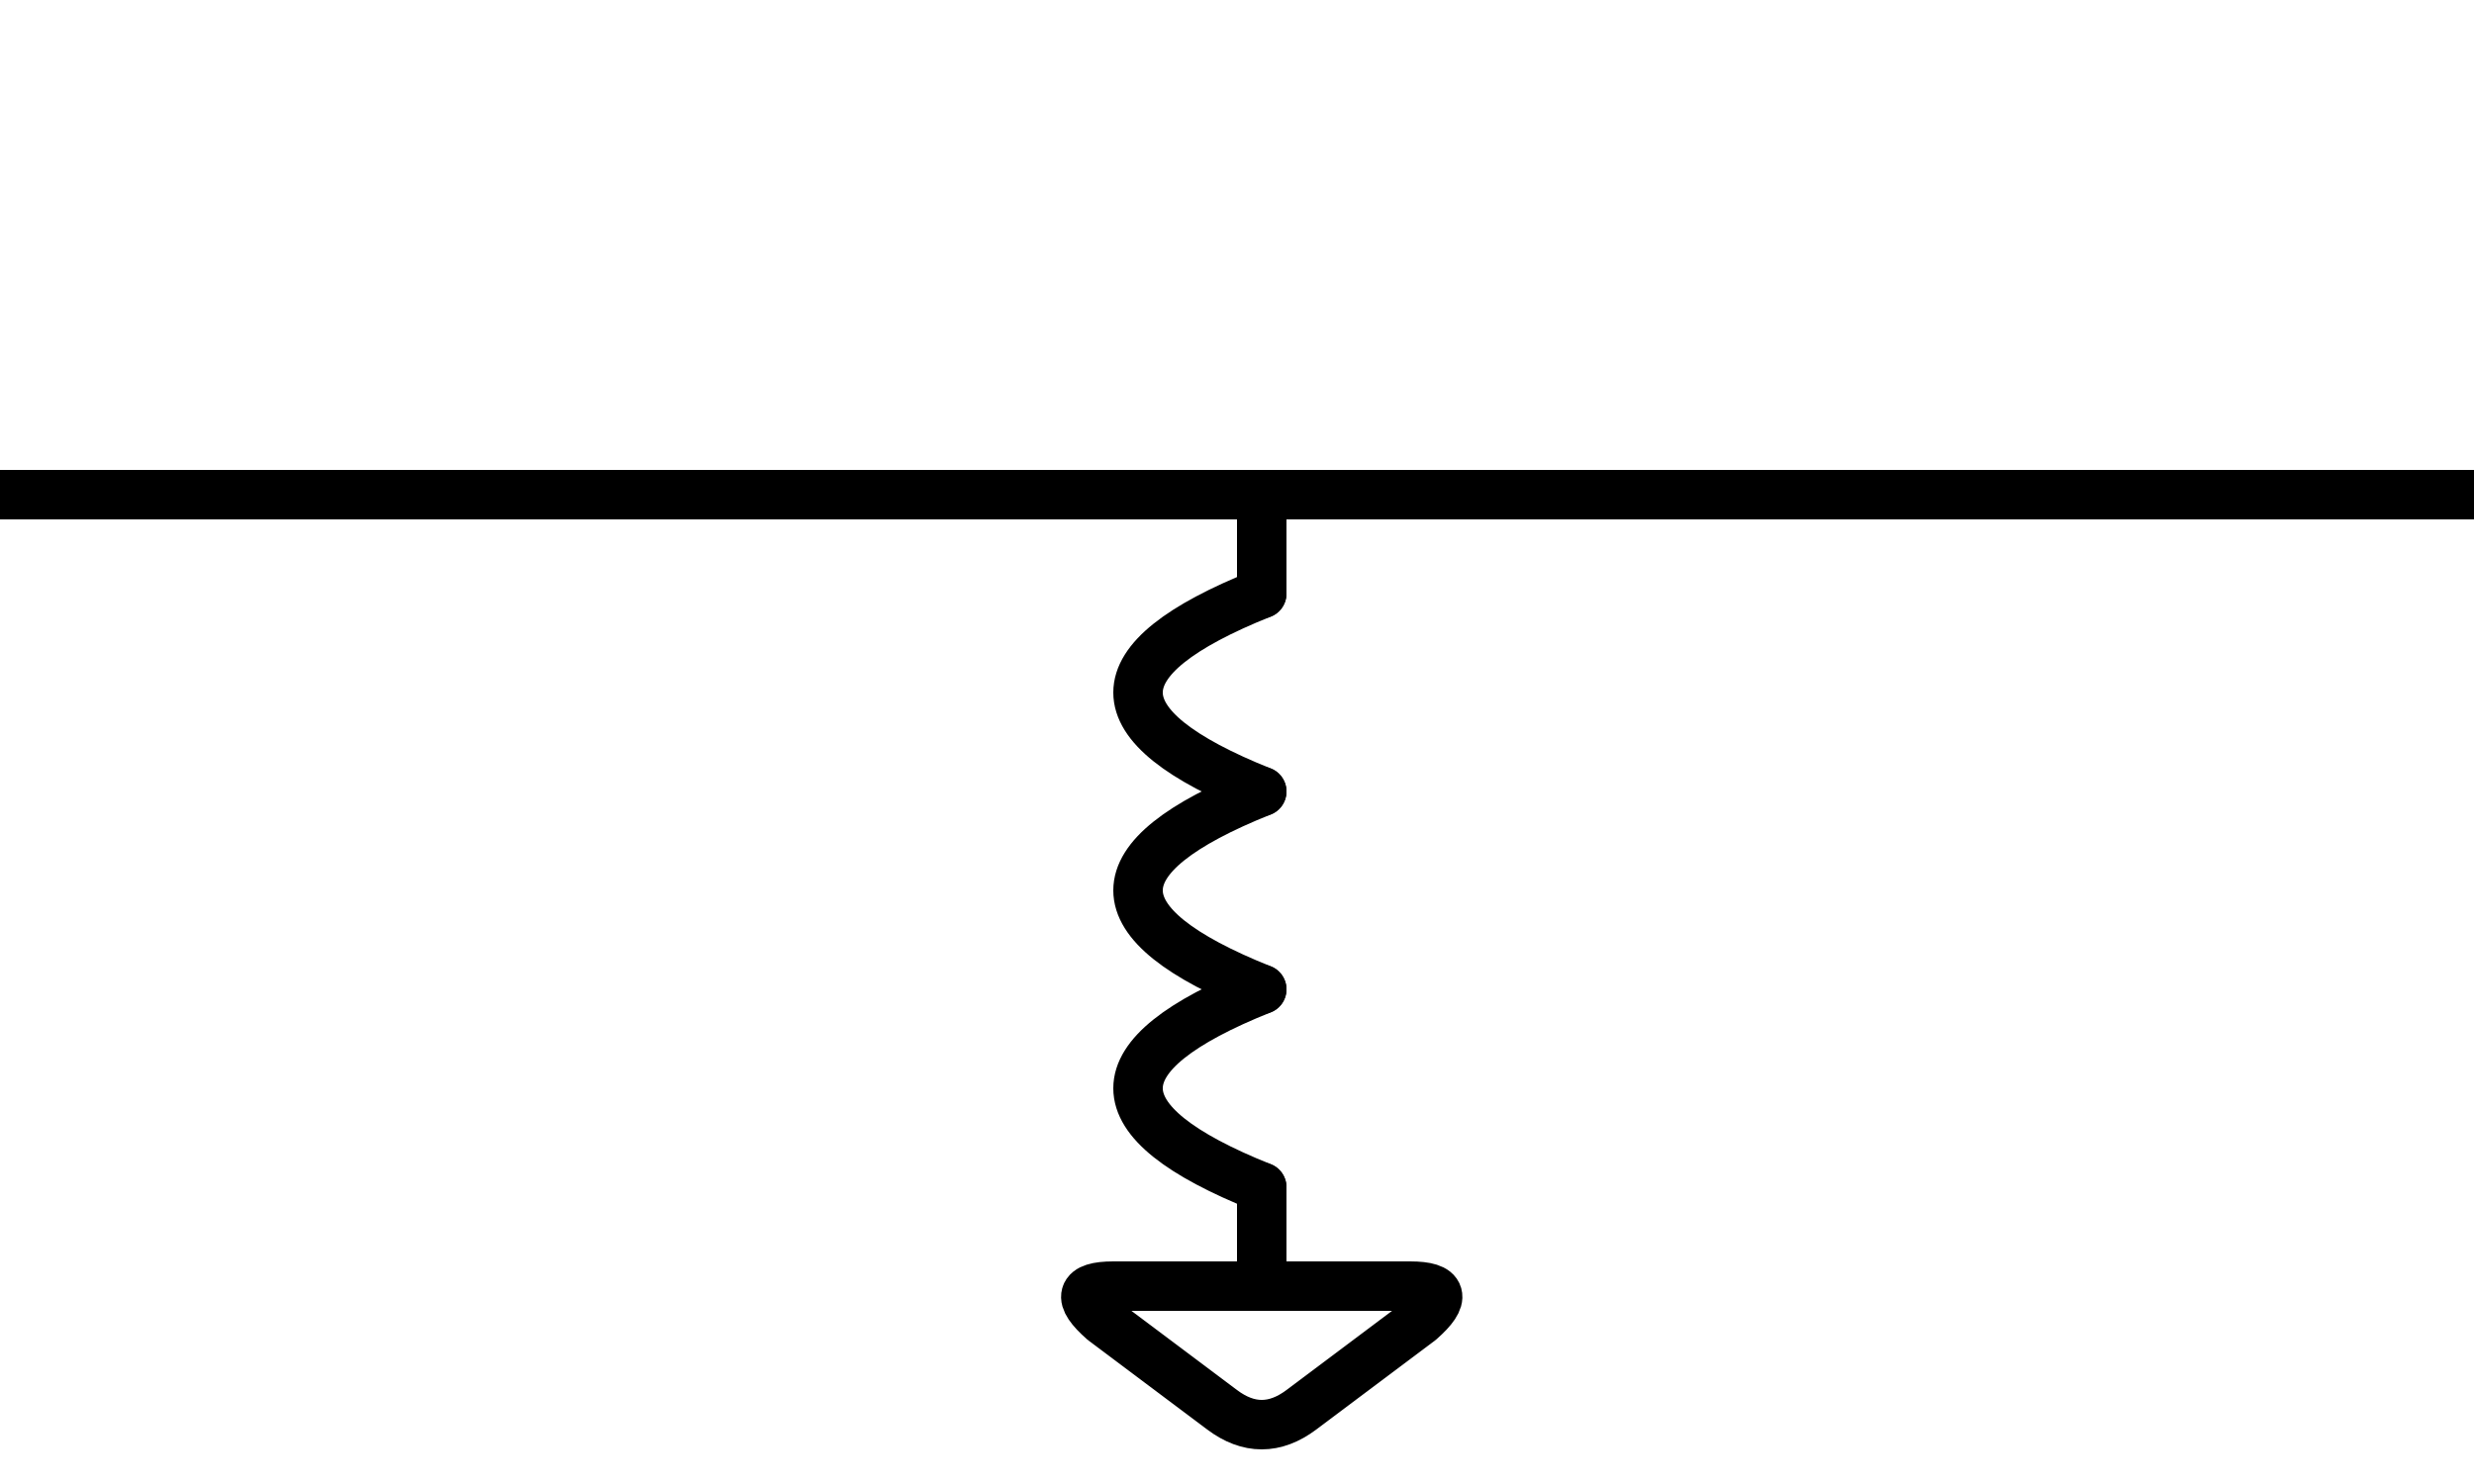 <svg xmlns="http://www.w3.org/2000/svg" width="500px" height="300px" stroke-linecap="round" stroke-linejoin="round" stroke="#000000" stroke-width="10" fill="none">
  <path d="M 0 100 L 500 100" />
  <path d="M 255 120 L 255 100" />
  <path d="M 255 240 Q 205 220 255 200" />
  <path d="M 255 200 Q 205 180 255 160" />
  <path d="M 255 160 Q 205 140 255 120" />
  <path d="M 255 260 L 285 260 Q 295 260 287 267 L 263 285 Q 255 291 247 285 L 223 267 Q 215 260 225 260 L 255 260"  />
  <path d="M 255 260 L 255 240" />
</svg>